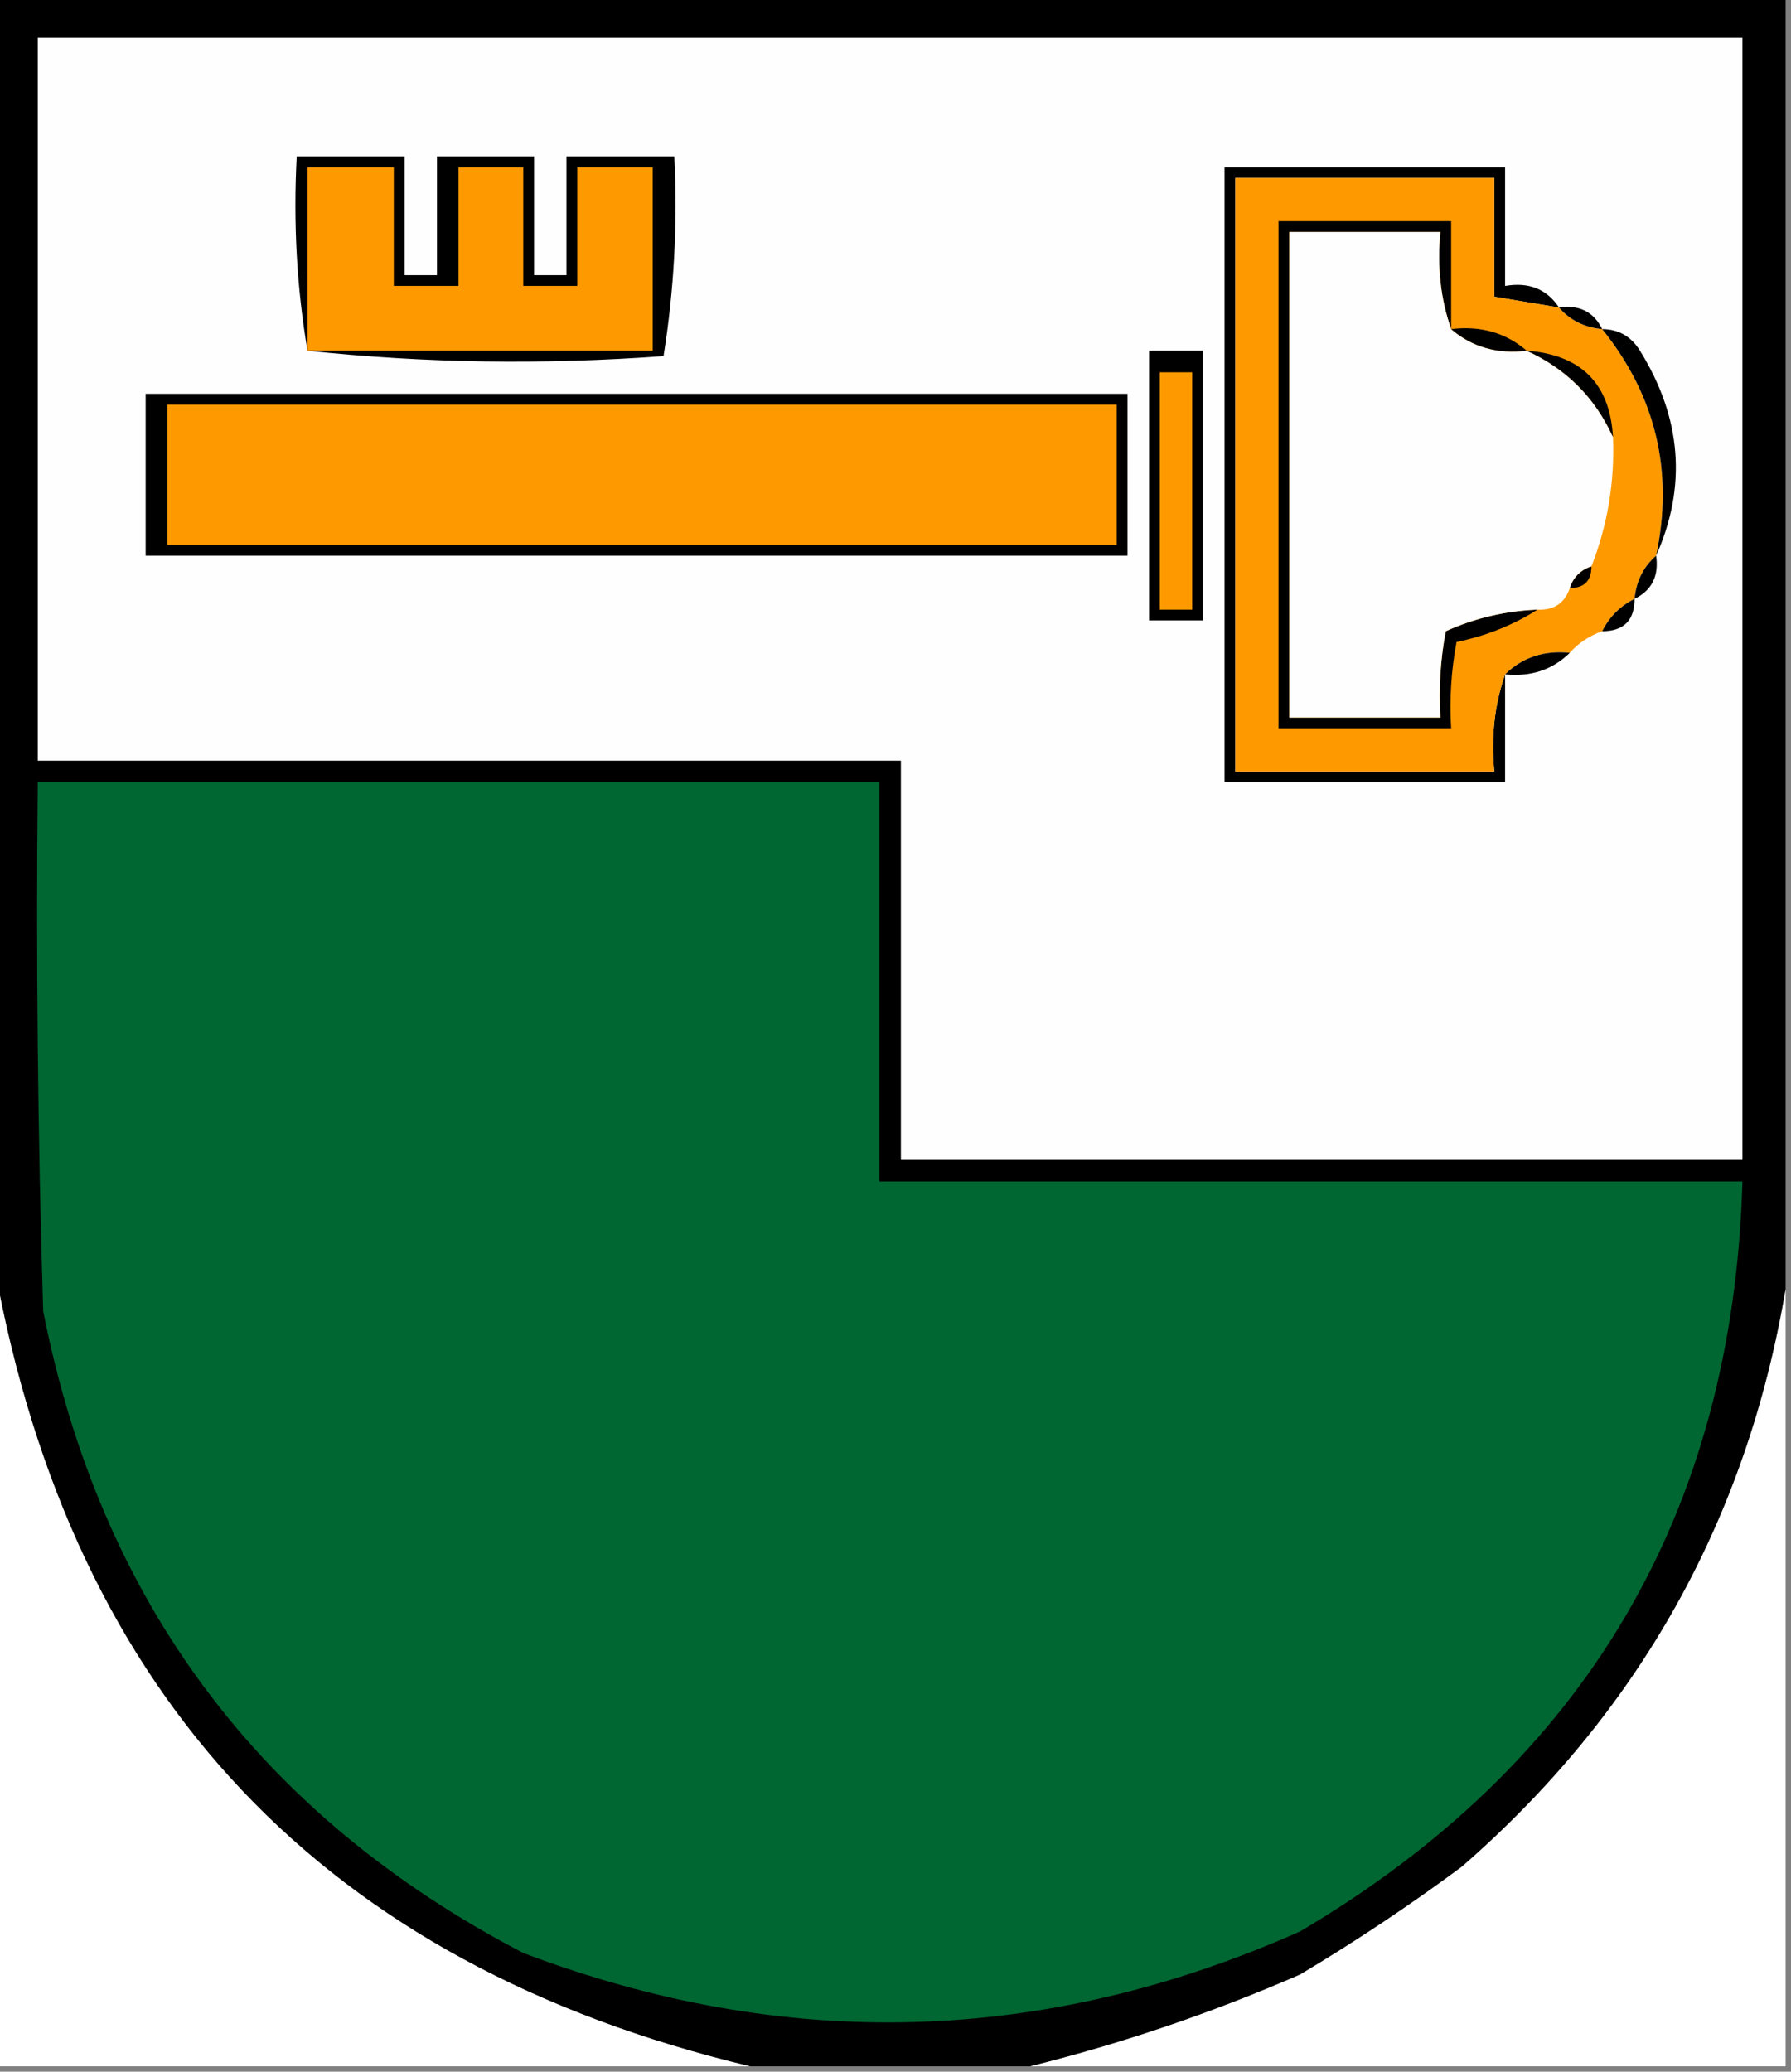 <?xml version="1.0" encoding="UTF-8"?>
<!DOCTYPE svg PUBLIC "-//W3C//DTD SVG 1.1//EN" "http://www.w3.org/Graphics/SVG/1.1/DTD/svg11.dtd">
<svg xmlns="http://www.w3.org/2000/svg" version="1.1" width="166px" height="192px" style="shape-rendering:geometricPrecision; text-rendering:geometricPrecision; image-rendering:optimizeQuality; fill-rule:evenodd; clip-rule:evenodd" xmlns:xlink="http://www.w3.org/1999/xlink">
<rect width="100%" height="100%" fill="#808080" stroke="none"/>
<g><path style="opacity:1" fill="#000000" d="M -0.5,-0.5 C 54.833,-0.5 110.167,-0.5 165.5,-0.5C 165.5,39.5 165.5,79.5 165.5,119.5C 161.89,140.883 151.89,158.716 135.5,173C 130.672,176.581 125.672,179.915 120.5,183C 112.336,186.554 104.002,189.388 95.5,191.5C 86.833,191.5 78.167,191.5 69.5,191.5C 30.064,182.064 6.731,157.397 -0.5,117.5C -0.5,78.167 -0.5,38.833 -0.5,-0.5 Z"/></g>
<g><path style="opacity:1" fill="#fefefe" d="M 3.5,3.5 C 56.167,3.5 108.833,3.5 161.5,3.5C 161.5,38.167 161.5,72.833 161.5,107.5C 135.5,107.5 109.5,107.5 83.5,107.5C 83.5,95.167 83.5,82.833 83.5,70.5C 56.833,70.5 30.167,70.5 3.5,70.5C 3.5,48.167 3.5,25.833 3.5,3.5 Z"/></g>
<g><path style="opacity:1" fill="#000000" d="M 28.5,32.5 C 27.51,26.69 27.177,20.69 27.5,14.5C 30.833,14.5 34.167,14.5 37.5,14.5C 37.5,18.167 37.5,21.833 37.5,25.5C 38.5,25.5 39.5,25.5 40.5,25.5C 40.5,21.833 40.5,18.167 40.5,14.5C 43.5,14.5 46.5,14.5 49.5,14.5C 49.5,18.167 49.5,21.833 49.5,25.5C 50.5,25.5 51.5,25.5 52.5,25.5C 52.5,21.833 52.5,18.167 52.5,14.5C 55.833,14.5 59.167,14.5 62.5,14.5C 62.81,20.758 62.476,26.924 61.5,33C 50.325,33.826 39.325,33.659 28.5,32.5 Z"/></g>
<g><path style="opacity:1" fill="#fe9900" d="M 28.5,32.5 C 28.5,26.833 28.5,21.167 28.5,15.5C 31.167,15.5 33.833,15.5 36.5,15.5C 36.5,19.167 36.5,22.833 36.5,26.5C 38.5,26.5 40.5,26.5 42.5,26.5C 42.5,22.833 42.5,19.167 42.5,15.5C 44.5,15.5 46.5,15.5 48.5,15.5C 48.5,19.167 48.5,22.833 48.5,26.5C 50.167,26.5 51.833,26.5 53.5,26.5C 53.5,22.833 53.5,19.167 53.5,15.5C 55.833,15.5 58.167,15.5 60.5,15.5C 60.5,21.167 60.5,26.833 60.5,32.5C 49.833,32.5 39.167,32.5 28.5,32.5 Z"/></g>
<g><path style="opacity:1" fill="#000000" d="M 144.5,28.5 C 142.5,28.167 140.5,27.833 138.5,27.5C 138.5,23.833 138.5,20.167 138.5,16.5C 130.5,16.5 122.5,16.5 114.5,16.5C 114.5,34.833 114.5,53.167 114.5,71.5C 122.5,71.5 130.5,71.5 138.5,71.5C 138.19,68.287 138.523,65.287 139.5,62.5C 139.5,65.833 139.5,69.167 139.5,72.5C 130.833,72.5 122.167,72.5 113.5,72.5C 113.5,53.5 113.5,34.5 113.5,15.5C 122.167,15.5 130.833,15.5 139.5,15.5C 139.5,19.167 139.5,22.833 139.5,26.5C 141.698,26.12 143.365,26.787 144.5,28.5 Z"/></g>
<g><path style="opacity:1" fill="#fe9900" d="M 144.5,28.5 C 145.514,29.674 146.847,30.34 148.5,30.5C 153.478,36.696 155.145,43.696 153.5,51.5C 152.326,52.514 151.66,53.847 151.5,55.5C 150.167,56.167 149.167,57.167 148.5,58.5C 147.29,58.932 146.29,59.599 145.5,60.5C 143.102,60.259 141.102,60.926 139.5,62.5C 138.523,65.287 138.19,68.287 138.5,71.5C 130.5,71.5 122.5,71.5 114.5,71.5C 114.5,53.167 114.5,34.833 114.5,16.5C 122.5,16.5 130.5,16.5 138.5,16.5C 138.5,20.167 138.5,23.833 138.5,27.5C 140.5,27.833 142.5,28.167 144.5,28.5 Z"/></g>
<g><path style="opacity:1" fill="#000000" d="M 134.5,30.5 C 133.523,27.713 133.19,24.713 133.5,21.5C 128.833,21.5 124.167,21.5 119.5,21.5C 119.5,36.5 119.5,51.5 119.5,66.5C 124.167,66.5 128.833,66.5 133.5,66.5C 133.336,63.813 133.503,61.146 134,58.5C 136.687,57.287 139.52,56.62 142.5,56.5C 140.256,57.93 137.756,58.93 135,59.5C 134.503,62.146 134.336,64.813 134.5,67.5C 129.167,67.5 123.833,67.5 118.5,67.5C 118.5,51.833 118.5,36.167 118.5,20.5C 123.833,20.5 129.167,20.5 134.5,20.5C 134.5,23.833 134.5,27.167 134.5,30.5 Z"/></g>
<g><path style="opacity:1" fill="#fefefe" d="M 134.5,30.5 C 136.438,32.163 138.772,32.829 141.5,32.5C 145.167,34.167 147.833,36.833 149.5,40.5C 149.668,44.657 149.002,48.657 147.5,52.5C 146.5,52.833 145.833,53.5 145.5,54.5C 145.027,55.906 144.027,56.573 142.5,56.5C 139.52,56.62 136.687,57.287 134,58.5C 133.503,61.146 133.336,63.813 133.5,66.5C 128.833,66.5 124.167,66.5 119.5,66.5C 119.5,51.5 119.5,36.5 119.5,21.5C 124.167,21.5 128.833,21.5 133.5,21.5C 133.19,24.713 133.523,27.713 134.5,30.5 Z"/></g>
<g><path style="opacity:1" fill="#000000" d="M 144.5,28.5 C 146.38,28.229 147.713,28.896 148.5,30.5C 146.847,30.34 145.514,29.674 144.5,28.5 Z"/></g>
<g><path style="opacity:1" fill="#000000" d="M 134.5,30.5 C 137.228,30.171 139.562,30.837 141.5,32.5C 138.772,32.829 136.438,32.163 134.5,30.5 Z"/></g>
<g><path style="opacity:1" fill="#000000" d="M 148.5,30.5 C 150.017,30.511 151.184,31.177 152,32.5C 155.864,38.728 156.364,45.062 153.5,51.5C 155.145,43.696 153.478,36.696 148.5,30.5 Z"/></g>
<g><path style="opacity:1" fill="#000000" d="M 106.5,32.5 C 108.167,32.5 109.833,32.5 111.5,32.5C 111.5,40.833 111.5,49.167 111.5,57.5C 109.833,57.5 108.167,57.5 106.5,57.5C 106.5,49.167 106.5,40.833 106.5,32.5 Z"/></g>
<g><path style="opacity:1" fill="#000000" d="M 141.5,32.5 C 146.543,32.877 149.21,35.543 149.5,40.5C 147.833,36.833 145.167,34.167 141.5,32.5 Z"/></g>
<g><path style="opacity:1" fill="#fe9900" d="M 107.5,34.5 C 108.5,34.5 109.5,34.5 110.5,34.5C 110.5,41.833 110.5,49.167 110.5,56.5C 109.5,56.5 108.5,56.5 107.5,56.5C 107.5,49.167 107.5,41.833 107.5,34.5 Z"/></g>
<g><path style="opacity:1" fill="#000000" d="M 13.5,36.5 C 43.833,36.5 74.167,36.5 104.5,36.5C 104.5,41.5 104.5,46.5 104.5,51.5C 74.167,51.5 43.833,51.5 13.5,51.5C 13.5,46.5 13.5,41.5 13.5,36.5 Z"/></g>
<g><path style="opacity:1" fill="#fe9900" d="M 15.5,37.5 C 44.833,37.5 74.167,37.5 103.5,37.5C 103.5,41.833 103.5,46.167 103.5,50.5C 74.167,50.5 44.833,50.5 15.5,50.5C 15.5,46.167 15.5,41.833 15.5,37.5 Z"/></g>
<g><path style="opacity:1" fill="#000000" d="M 149.5,40.5 C 150.634,42.966 150.801,45.633 150,48.5C 149.878,50.437 149.045,51.77 147.5,52.5C 149.045,51.77 149.878,50.437 150,48.5C 150.801,45.633 150.634,42.966 149.5,40.5 Z"/></g>
<g><path style="opacity:1" fill="#000000" d="M 153.5,51.5 C 153.771,53.38 153.104,54.713 151.5,55.5C 151.66,53.847 152.326,52.514 153.5,51.5 Z"/></g>
<g><path style="opacity:1" fill="#000000" d="M 147.5,52.5 C 147.5,53.833 146.833,54.5 145.5,54.5C 145.833,53.5 146.5,52.833 147.5,52.5 Z"/></g>
<g><path style="opacity:1" fill="#000000" d="M 151.5,55.5 C 151.5,57.5 150.5,58.5 148.5,58.5C 149.167,57.167 150.167,56.167 151.5,55.5 Z"/></g>
<g><path style="opacity:1" fill="#000000" d="M 145.5,60.5 C 143.898,62.074 141.898,62.741 139.5,62.5C 141.102,60.926 143.102,60.259 145.5,60.5 Z"/></g>
<g><path style="opacity:1" fill="#006632" d="M 3.5,72.5 C 29.5,72.5 55.5,72.5 81.5,72.5C 81.5,84.833 81.5,97.167 81.5,109.5C 108.167,109.5 134.833,109.5 161.5,109.5C 160.614,140.217 146.947,163.383 120.5,179C 96.81,189.531 72.81,190.198 48.5,181C 24.145,168.308 9.311,148.475 4,121.5C 3.5,105.17 3.333,88.837 3.5,72.5 Z"/></g>
<g><path style="opacity:1" fill="#fefffe" d="M -0.5,117.5 C 6.731,157.397 30.064,182.064 69.5,191.5C 46.167,191.5 22.833,191.5 -0.5,191.5C -0.5,166.833 -0.5,142.167 -0.5,117.5 Z"/></g>
<g><path style="opacity:1" fill="#fefffe" d="M 165.5,119.5 C 165.5,143.5 165.5,167.5 165.5,191.5C 142.167,191.5 118.833,191.5 95.5,191.5C 104.002,189.388 112.336,186.554 120.5,183C 125.672,179.915 130.672,176.581 135.5,173C 151.89,158.716 161.89,140.883 165.5,119.5 Z"/></g>
</svg>
